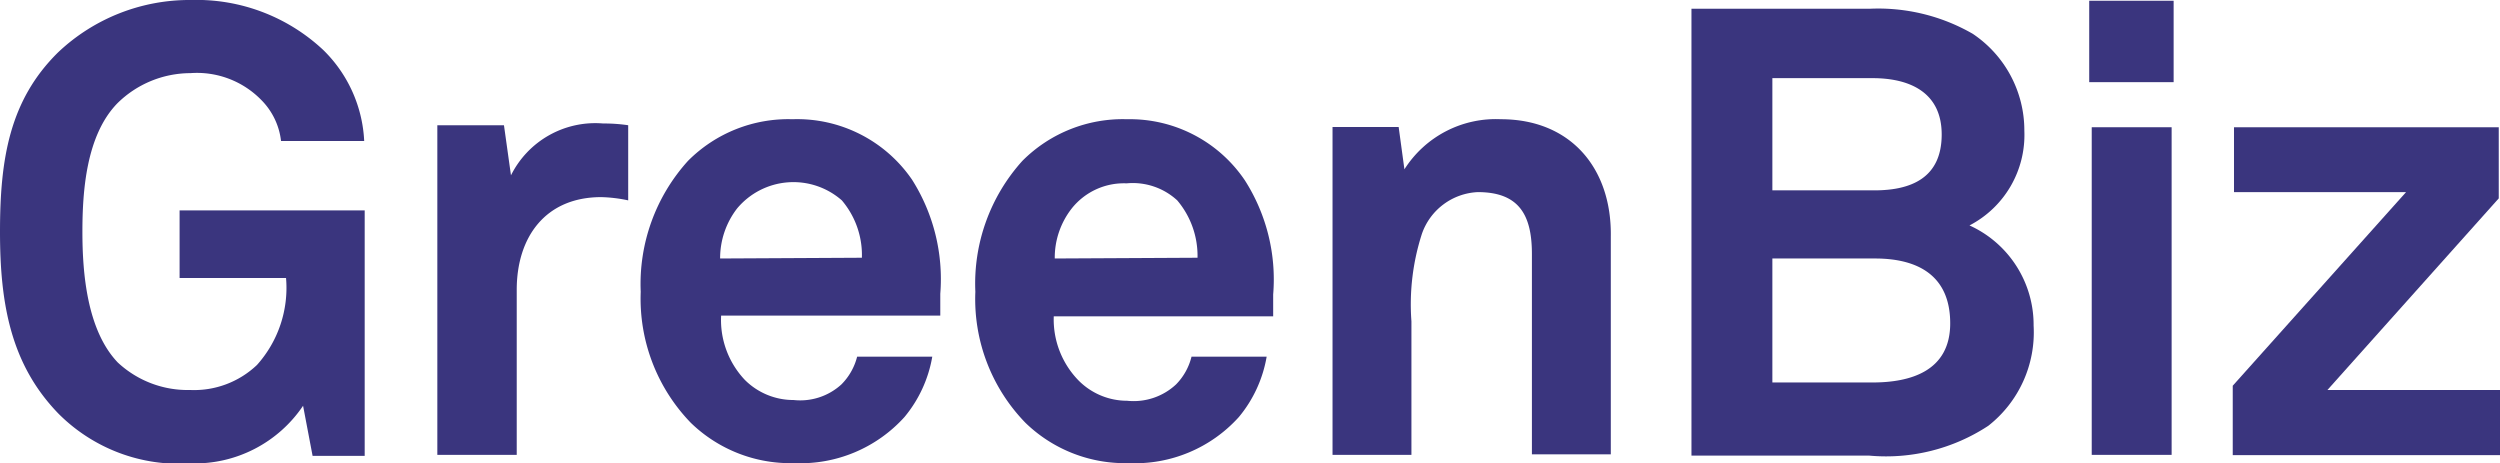 <?xml version="1.0" encoding="UTF-8"?> <svg xmlns="http://www.w3.org/2000/svg" id="a440a598-33bd-4629-aeb4-8ab3cd0fca7b" data-name="Layer 1" viewBox="0 0 99.81 18.49"><defs><style>.f6c7fe96-0c91-4d70-87b2-d704a1462dff{fill:#3a357e;}</style></defs><path class="f6c7fe96-0c91-4d70-87b2-d704a1462dff" d="M7.17,11.1h4.25a4.61,4.61,0,0,1-1.16,3.47,3.64,3.64,0,0,1-2.67,1A4.09,4.09,0,0,1,4.7,14.47c-1.23-1.29-1.41-3.58-1.41-5.21s.15-3.85,1.39-5.13A4.16,4.16,0,0,1,7.6,2.92,3.59,3.59,0,0,1,10.44,4a2.76,2.76,0,0,1,.78,1.63h3.32A5.44,5.44,0,0,0,12.91,2,7.4,7.4,0,0,0,7.62,0a7.63,7.63,0,0,0-5.3,2.09C.38,4,0,6.34,0,9.26s.45,5.3,2.32,7.24a6.8,6.8,0,0,0,5.3,2A5.22,5.22,0,0,0,12.1,16.2l.38,2h2.08V8.4H7.17Z"></path><path class="f6c7fe96-0c91-4d70-87b2-d704a1462dff" d="M20.4,7l-.28-2H17.46V18.16h3.17V11.57c0-2.11,1.15-3.7,3.37-3.7A5.69,5.69,0,0,1,25.08,8V5a6.55,6.55,0,0,0-1-.07A3.76,3.76,0,0,0,20.4,7Z"></path><path class="f6c7fe96-0c91-4d70-87b2-d704a1462dff" d="M31.64,4.76a5.65,5.65,0,0,0-4.17,1.66,7.32,7.32,0,0,0-1.89,5.23,7.12,7.12,0,0,0,2,5.23,5.71,5.71,0,0,0,4.13,1.61,5.6,5.6,0,0,0,4.4-1.84,5.12,5.12,0,0,0,1.11-2.41h-3a2.4,2.4,0,0,1-.63,1.11,2.44,2.44,0,0,1-1.91.62,2.74,2.74,0,0,1-1.94-.8,3.48,3.48,0,0,1-.95-2.57h8.75c0-.27,0-.88,0-.87a7.41,7.41,0,0,0-1.13-4.56A5.56,5.56,0,0,0,31.64,4.76Zm-2.89,5.56a3.25,3.25,0,0,1,.68-2A2.93,2.93,0,0,1,33.61,8a3.37,3.37,0,0,1,.8,2.29Z"></path><path class="f6c7fe96-0c91-4d70-87b2-d704a1462dff" d="M45,4.76a5.66,5.66,0,0,0-4.18,1.66,7.31,7.31,0,0,0-1.88,5.23,7.08,7.08,0,0,0,2,5.23,5.71,5.71,0,0,0,4.12,1.61,5.59,5.59,0,0,0,4.4-1.84,5.12,5.12,0,0,0,1.11-2.41h-3a2.39,2.39,0,0,1-.62,1.11A2.48,2.48,0,0,1,45,16a2.73,2.73,0,0,1-1.93-.8,3.49,3.49,0,0,1-1-2.57h8.76c0-.27,0-.88,0-.87a7.35,7.35,0,0,0-1.13-4.56A5.54,5.54,0,0,0,45,4.76Zm-2.89,5.56a3.19,3.19,0,0,1,.68-2,2.66,2.66,0,0,1,2.19-1A2.62,2.62,0,0,1,47,8a3.43,3.43,0,0,1,.81,2.29Z"></path><path class="f6c7fe96-0c91-4d70-87b2-d704a1462dff" d="M59.92,4.76a4.32,4.32,0,0,0-3.85,2l-.23-1.69H53.2V18.16h3.15V12.83a9.16,9.16,0,0,1,.42-3.5A2.48,2.48,0,0,1,59,7.67c1.66,0,2.16.93,2.16,2.47v8h3.15V9.44C64.35,6.72,62.71,4.76,59.92,4.76Z"></path><path class="f6c7fe96-0c91-4d70-87b2-d704a1462dff" d="M78.63,9a4.07,4.07,0,0,0,2.19-3.78,4.64,4.64,0,0,0-2.06-3.87,7.55,7.55,0,0,0-4.13-1h-7.1V18.19h7.1A7.43,7.43,0,0,0,79.38,17a4.74,4.74,0,0,0,1.81-4A4.36,4.36,0,0,0,78.63,9ZM70.76,3.12h4c1.46,0,2.77.55,2.76,2.27S76.29,7.6,74.83,7.6H70.76Zm4,12.15h-4V10.32h4.1c1.71,0,3,.68,3,2.59S76.27,15.27,74.76,15.27Z"></path><rect class="f6c7fe96-0c91-4d70-87b2-d704a1462dff" x="83.41" y="0.03" width="3.37" height="3.25"></rect><rect class="f6c7fe96-0c91-4d70-87b2-d704a1462dff" x="83.51" y="5.08" width="3.19" height="13.08"></rect><polygon class="f6c7fe96-0c91-4d70-87b2-d704a1462dff" points="92.92 15.57 99.76 7.92 99.76 5.08 89.19 5.08 89.19 7.67 96.06 7.67 89.14 15.4 89.14 18.17 99.81 18.17 99.81 15.57 92.92 15.57"></polygon></svg> 